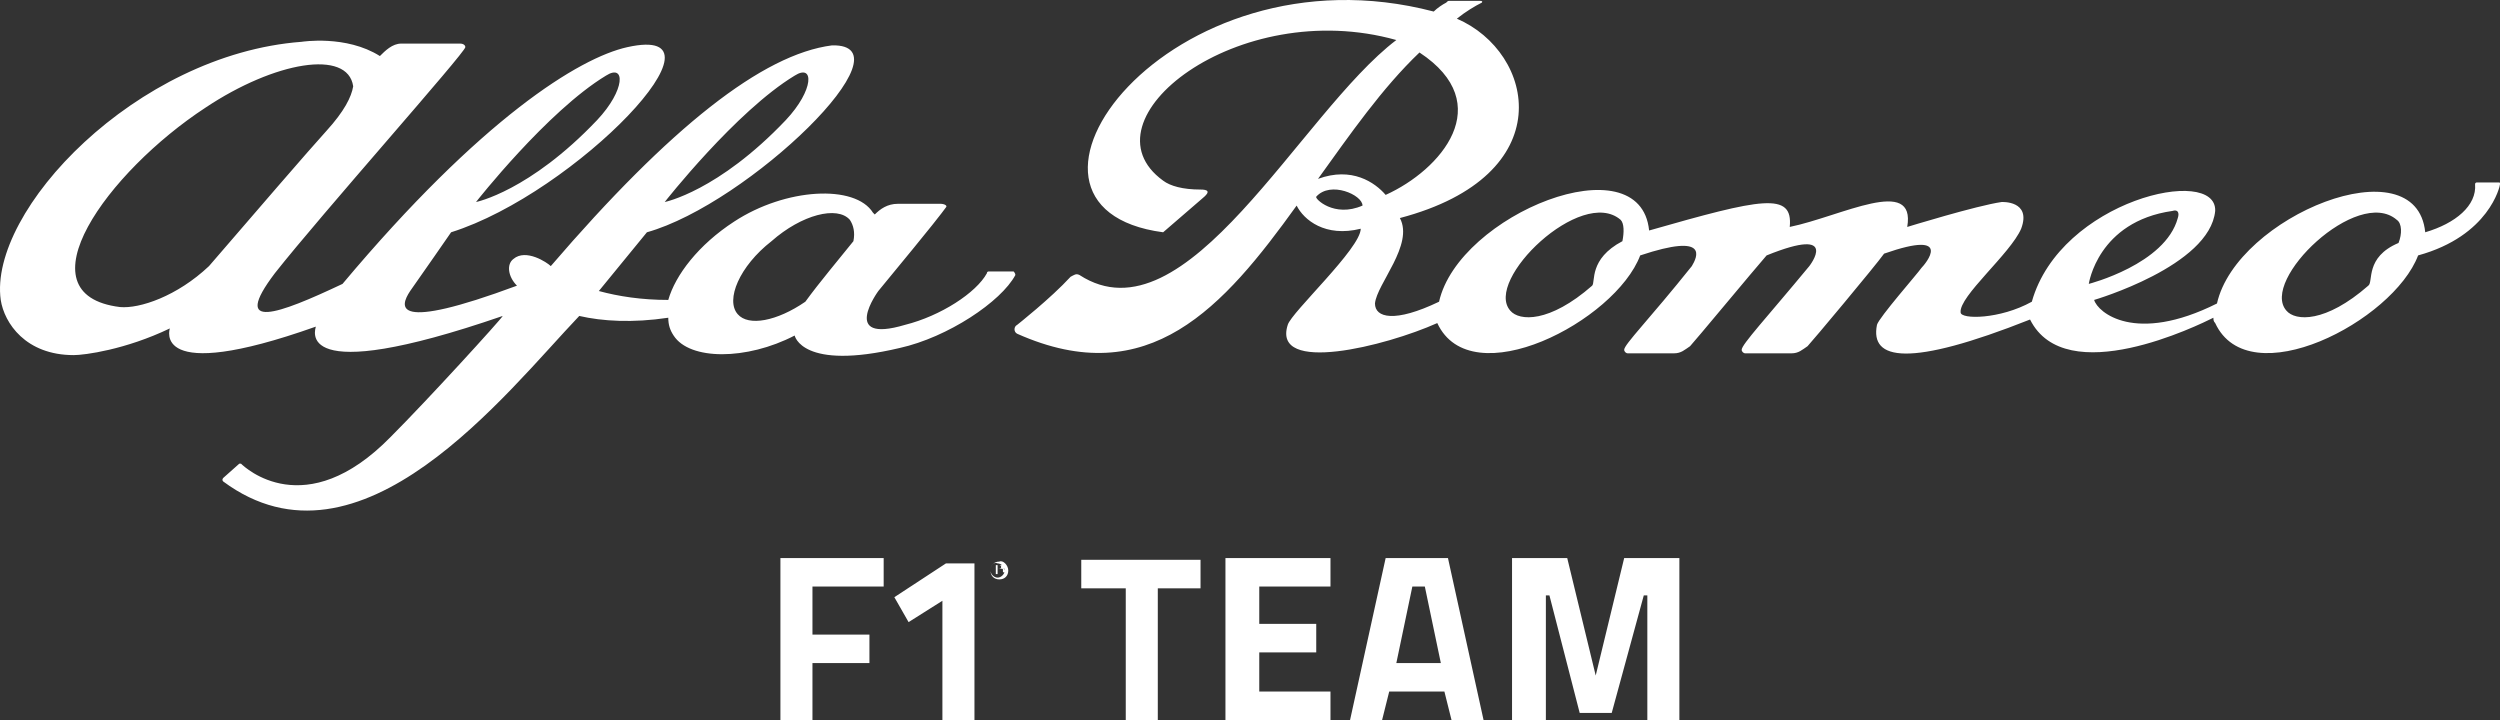 <svg width="184" height="53" viewBox="0 0 184 53" fill="none" xmlns="http://www.w3.org/2000/svg">
<rect x="0" y="0" width="184" height="53" fill="#333333" stroke="none"/>
<path d="M57.439 52.994V41.072H65.038V43.168H59.797V46.706H63.99V48.802H59.797V52.994H57.439ZM71.72 41.465V52.994H69.361V44.216L66.872 45.788L65.824 43.954L69.623 41.465H71.72ZM74.209 41.989C74.209 42.382 73.947 42.644 73.554 42.644C73.161 42.644 72.899 42.382 72.899 41.989C72.899 41.596 73.161 41.334 73.554 41.334C73.816 41.203 74.209 41.596 74.209 41.989ZM72.899 41.989C72.899 42.251 73.161 42.513 73.423 42.513C73.685 42.513 73.947 42.251 73.947 41.989C73.947 41.727 73.685 41.465 73.423 41.465C73.161 41.334 72.899 41.596 72.899 41.989ZM73.423 42.251H73.292V41.596C73.292 41.596 73.423 41.596 73.554 41.596C73.685 41.596 73.685 41.596 73.816 41.596L73.947 41.727C73.947 41.858 73.947 41.858 73.816 41.858C73.947 41.858 73.947 41.989 73.947 41.989C73.947 42.12 73.947 42.12 73.947 42.12H73.816V41.989C73.816 41.858 73.816 41.858 73.685 41.858H73.423V42.251ZM73.423 41.858C73.554 41.858 73.685 41.858 73.685 41.727C73.685 41.727 73.685 41.596 73.554 41.596H73.423V41.858ZM79.581 43.299V41.203H88.359V43.299H85.214V52.994H82.856V43.299H79.581ZM90.193 52.994V41.072H97.923V43.168H92.682V45.919H96.875V48.016H92.682V50.898H97.923V52.994H90.193ZM99.364 52.994L101.984 41.072H106.57L109.19 52.994H106.832L106.308 50.898H102.246L101.722 52.994H99.364ZM103.949 43.168L102.77 48.802H106.046L104.867 43.168H103.949ZM111.286 52.994V41.072H115.348L117.444 49.719L119.54 41.072H123.602V52.994H121.244V43.823H120.982L118.623 52.47H116.265L114.038 43.823H113.776V52.994H111.286Z" fill="white"/>
<path d="M183.869 13.427H182.297C182.297 13.427 182.166 13.427 182.166 13.559C182.297 15.131 180.725 16.441 178.497 17.096C177.842 10.545 164.61 15.917 163.169 22.337C157.142 25.35 154.39 22.992 154.128 22.075C154.128 22.075 162.644 19.585 163.038 15.524C163.169 12.117 151.639 14.738 149.543 22.206C147.185 23.516 144.302 23.516 144.302 22.992C144.171 21.812 147.971 18.668 148.757 16.834C149.543 14.738 147.316 14.869 147.316 14.869C145.481 15.131 140.372 16.703 140.372 16.703C141.027 12.903 135.524 15.917 131.725 16.703C131.987 14.082 129.629 14.607 121.375 16.965C120.719 10.414 107.356 15.786 105.915 22.206C102.639 23.778 101.198 23.385 101.198 22.337C101.329 20.895 104.08 18.013 103.032 16.048C114.955 12.903 112.99 3.863 107.225 1.374C107.88 0.85 108.535 0.457 109.059 0.195C109.059 0.195 109.19 0.064 108.928 0.064H106.701C106.57 0.064 106.57 0.064 106.439 0.195C106.177 0.326 105.784 0.588 105.522 0.85C86 -4.26 71.72 15.262 85.607 17.096L88.49 14.607C89.145 14.082 88.883 13.951 88.359 13.951C87.049 13.951 86.131 13.69 85.607 13.296C79.45 8.842 91.11 -0.329 102.77 2.946C95.695 8.318 87.311 25.35 79.45 20.24C79.188 20.109 79.056 20.24 78.794 20.371C77.353 21.944 74.864 23.909 74.864 23.909C74.602 24.04 74.602 24.433 74.864 24.564C84.559 28.887 90.062 22.599 95.433 15.131C95.957 16.179 97.53 17.489 100.15 16.834C100.15 18.275 95.04 22.992 94.778 23.909C93.599 27.577 101.984 25.481 105.784 23.778C108.273 29.149 118.885 23.647 120.719 18.799C125.829 17.096 124.912 18.93 124.519 19.585C121.375 23.516 119.54 25.35 119.54 25.743C119.54 25.874 119.671 26.005 119.802 26.005H123.209C123.733 26.005 123.995 25.743 124.388 25.481C124.65 25.219 129.104 19.847 130.022 18.799C135.524 16.572 133.166 19.585 133.166 19.585C130.022 23.385 128.187 25.35 128.187 25.743C128.187 25.874 128.318 26.005 128.449 26.005H131.856C132.38 26.005 132.642 25.743 133.035 25.481C133.297 25.219 138.014 19.585 138.669 18.668C143.909 16.834 141.682 19.454 141.42 19.716C141.158 20.109 138.276 23.385 138.145 23.909C137.62 26.529 140.503 27.053 149.412 23.516C152.032 28.756 161.858 23.909 162.906 23.385C162.906 23.516 162.906 23.647 163.038 23.778C165.527 29.149 176.139 23.647 177.973 18.799C183.214 17.358 184 13.69 184 13.559C184 13.427 184 13.427 183.869 13.427ZM104.474 3.863C110.238 7.663 106.046 12.51 101.984 14.345C101.198 13.427 99.495 12.248 97.006 13.165C99.364 9.89 101.722 6.484 104.474 3.863ZM96.875 14.476C97.923 13.296 100.281 14.345 100.281 15.131C98.185 16.048 96.744 14.607 96.875 14.476ZM119.409 17.751C116.92 19.061 117.444 20.764 117.182 21.026C114.038 23.778 111.81 23.647 111.155 22.861C109.19 20.633 116.396 13.69 119.278 16.179C119.54 16.441 119.54 17.096 119.409 17.751ZM159.893 15.524C160.286 15.393 160.417 15.655 160.286 16.048C159.369 19.454 153.735 20.895 153.735 20.895C153.735 20.895 154.39 16.31 159.893 15.524ZM176.532 17.882C174.043 18.93 174.698 20.764 174.305 21.026C171.16 23.778 168.933 23.647 168.278 22.861C166.313 20.633 173.519 13.69 176.401 16.179C176.794 16.441 176.794 17.227 176.532 17.882ZM74.602 19.978H72.768C72.768 19.978 72.637 19.978 72.637 20.109C71.851 21.55 69.23 23.254 66.61 23.909C61.763 25.35 64.645 21.419 64.645 21.419C68.968 16.179 69.23 15.786 69.623 15.262C69.754 15.131 69.492 15 69.23 15H66.086C65.3 15 64.776 15.393 64.383 15.786L64.252 15.655C62.942 13.559 57.832 13.82 54.032 16.31C51.412 18.013 49.709 20.24 49.185 22.075C47.22 22.075 45.517 21.812 44.075 21.419L47.613 17.096C55.081 15 67.265 3.208 61.238 3.339C56.129 3.994 49.316 9.366 40.538 19.585C40.276 19.323 38.704 18.275 37.787 19.061C37.263 19.454 37.394 20.371 38.049 21.026C28.878 24.433 29.402 22.599 30.188 21.419C30.843 20.502 33.201 17.096 33.201 17.096C42.372 14.213 54.426 1.636 46.172 3.47C42.634 4.256 35.428 8.711 25.209 20.895C20.493 23.123 16.955 24.433 20.23 20.109C23.637 15.786 34.249 3.863 34.249 3.47C34.249 3.339 34.118 3.208 33.856 3.208H29.533C28.878 3.208 28.354 3.732 27.96 4.125C25.471 2.553 22.196 3.077 22.196 3.077C10.011 3.994 -0.863 15.524 0.054 22.075C0.316 23.778 1.888 26.136 5.426 26.136C6.212 26.136 9.225 25.743 12.501 24.171C12.501 24.171 11.059 28.363 23.244 24.04C23.244 24.171 21.41 28.625 37.001 23.254C36.87 23.516 31.498 29.411 28.747 32.163C22.458 38.582 18.003 34.39 17.741 34.128H17.61L16.431 35.176C16.431 35.176 16.3 35.307 16.431 35.438C26.519 42.906 37.263 28.887 42.634 23.254C44.337 23.647 46.565 23.778 49.185 23.385C49.185 23.909 49.316 24.302 49.578 24.695C50.757 26.529 54.95 26.529 58.487 24.695C58.487 24.695 59.011 27.315 66.217 25.612C69.754 24.826 73.685 22.206 74.733 20.24C74.733 20.109 74.602 19.978 74.602 19.978ZM58.487 5.567C59.928 4.649 59.928 6.615 57.832 8.842C52.853 14.082 48.923 14.869 48.923 14.869C48.923 14.869 54.164 8.187 58.487 5.567ZM44.599 5.567C46.041 4.649 46.041 6.615 43.944 8.842C38.966 14.082 35.035 14.869 35.035 14.869C35.035 14.869 40.276 8.187 44.599 5.567ZM8.832 22.599C1.364 21.681 7.915 12.641 15.121 7.925C20.23 4.518 25.602 3.601 25.995 6.353C25.864 7.139 25.34 8.187 24.03 9.628C22.72 11.069 18.658 15.786 15.383 19.585C13.025 21.812 10.273 22.73 8.832 22.599ZM62.811 17.751C61.763 19.061 60.321 20.764 59.273 22.206C57.177 23.647 55.081 24.04 54.295 23.123C53.377 22.075 54.426 19.585 56.784 17.751C59.011 15.786 61.632 15.131 62.549 16.179C62.811 16.572 62.942 17.096 62.811 17.751Z" fill="white"/>
</svg>
